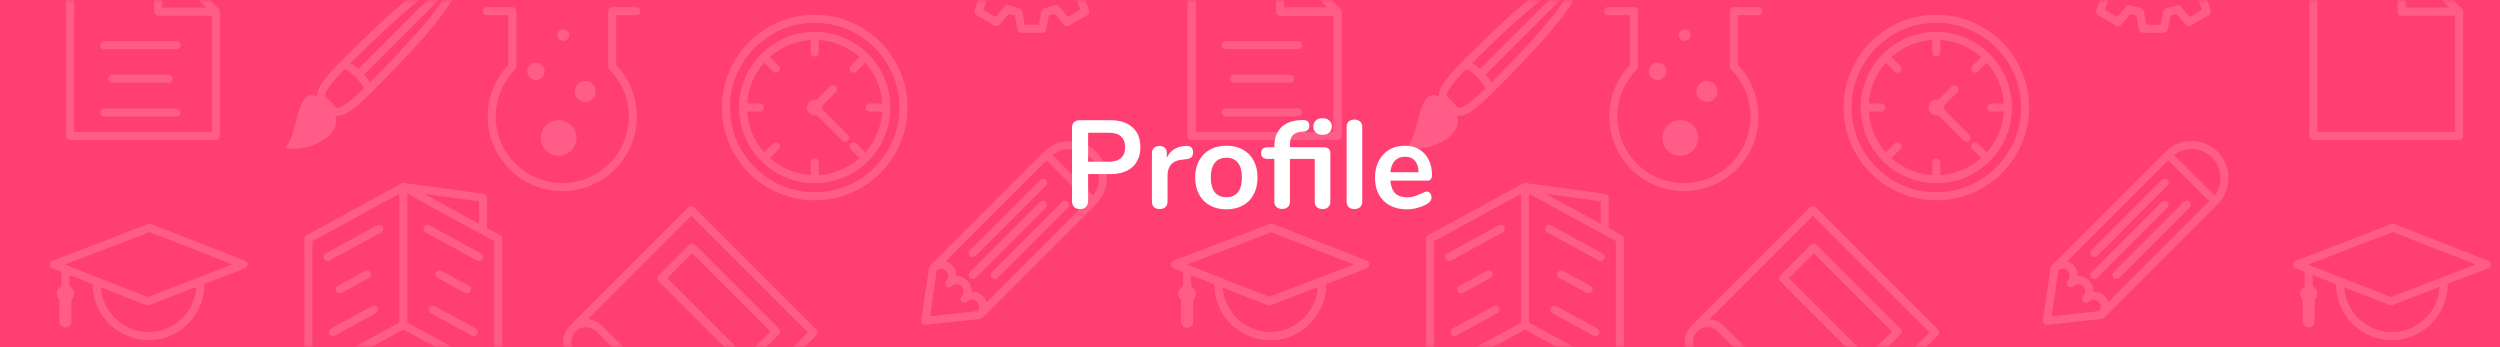 <svg width="360" height="50" viewBox="0 0 360 50" fill="none" xmlns="http://www.w3.org/2000/svg">
<rect width="360" height="50" fill="#FF3E71"/>
<g opacity="0.16">
<mask id="mask0" mask-type="alpha" maskUnits="userSpaceOnUse" x="0" y="0" width="360" height="50">
<rect width="360" height="50" fill="#EF883D"/>
</mask>
<g mask="url(#mask0)">
<g clip-path="url(#clip0)">
<path d="M277.838 47.87L263.503 62.206L248.201 46.904C247.633 46.337 246.908 46.023 246.166 45.962L261.047 31.08L277.838 47.87ZM262.683 63.027L261.605 64.106L247.792 50.293C247.565 50.066 247.198 50.066 246.971 50.293C246.744 50.52 246.744 50.887 246.971 51.114L260.783 64.927L259.705 66.006L244.403 50.704C243.581 49.883 243.581 48.547 244.403 47.726C245.224 46.905 246.559 46.905 247.38 47.726L262.683 63.027ZM259.294 67.236C259.52 67.463 259.888 67.463 260.115 67.236L263.915 63.436L279.072 48.279C279.299 48.052 279.299 47.684 279.072 47.458L261.459 29.846C261.232 29.619 260.865 29.619 260.638 29.846L243.581 46.902C242.307 48.176 242.307 50.249 243.581 51.523L259.294 67.236Z" fill="white"/>
<path d="M257.591 40.065L261.185 36.47L272.447 47.732L268.852 51.327L257.591 40.065ZM256.359 39.654C256.132 39.882 256.132 40.248 256.359 40.476L268.443 52.56C268.67 52.787 269.037 52.787 269.264 52.56L273.68 48.144C273.907 47.917 273.907 47.549 273.68 47.323L261.597 35.239C261.37 35.011 261.002 35.011 260.776 35.239L256.359 39.654Z" fill="white"/>
<path d="M302.212 43.444C302.584 43.816 302.595 44.408 302.258 44.8L295.436 45.541L296.412 38.922C296.804 38.599 297.383 38.616 297.749 38.982C297.936 39.17 298.041 39.42 298.041 39.687C298.041 39.953 297.938 40.203 297.749 40.391C297.521 40.618 297.521 40.987 297.749 41.212C297.813 41.276 297.888 41.32 297.967 41.348C298.171 41.419 298.407 41.375 298.57 41.212C298.947 40.835 299.603 40.835 299.98 41.212C300.369 41.601 300.369 42.233 299.98 42.622C299.753 42.849 299.753 43.216 299.98 43.443C300.208 43.67 300.576 43.67 300.802 43.443C300.989 43.255 301.24 43.152 301.506 43.152C301.774 43.153 302.025 43.257 302.212 43.444ZM297.692 37.628L312.219 23.1L318.116 28.995L303.578 43.535C303.479 43.2 303.299 42.885 303.035 42.622C302.595 42.181 302.01 41.974 301.431 41.994C301.451 41.416 301.244 40.831 300.803 40.39C300.395 39.982 299.854 39.756 299.276 39.756C299.25 39.756 299.225 39.759 299.199 39.761C299.2 39.735 299.203 39.71 299.203 39.685C299.203 39.108 298.977 38.567 298.571 38.158C298.316 37.906 298.013 37.728 297.692 37.628ZM315.578 21.468C316.692 21.468 317.739 21.902 318.526 22.69C319.314 23.477 319.748 24.524 319.748 25.638C319.748 26.555 319.449 27.424 318.906 28.144L313.074 22.311C313.792 21.767 314.661 21.468 315.578 21.468ZM302.648 45.925C302.779 45.911 302.903 45.852 302.996 45.758L319.347 29.406C320.355 28.4 320.908 27.061 320.908 25.637C320.908 24.213 320.354 22.875 319.347 21.867C318.341 20.86 317.002 20.305 315.578 20.305C314.154 20.305 312.815 20.86 311.809 21.867L295.525 38.152C295.522 38.155 295.521 38.156 295.518 38.159C295.517 38.161 295.517 38.162 295.515 38.164L295.457 38.222C295.369 38.311 295.311 38.424 295.292 38.548L294.177 46.116C294.151 46.294 294.209 46.474 294.333 46.604C294.442 46.719 294.595 46.781 294.751 46.781C294.773 46.781 294.793 46.78 294.813 46.778L302.648 45.925Z" fill="white"/>
<path d="M304.35 40.016C304.123 39.788 304.123 39.42 304.35 39.194L314.482 29.062C314.709 28.835 315.076 28.835 315.303 29.062C315.53 29.29 315.53 29.658 315.303 29.884L305.171 40.016C305.058 40.129 304.909 40.186 304.761 40.186C304.612 40.186 304.464 40.129 304.35 40.016Z" fill="white"/>
<path d="M301.584 40.192C301.435 40.192 301.287 40.135 301.173 40.021C300.946 39.794 300.946 39.427 301.173 39.2L311.307 29.067C311.534 28.84 311.901 28.84 312.128 29.067C312.355 29.294 312.355 29.662 312.128 29.888L301.996 40.02C301.881 40.135 301.732 40.192 301.584 40.192Z" fill="white"/>
<path d="M301.59 37.013C301.441 37.013 301.293 36.957 301.179 36.843C300.952 36.616 300.952 36.249 301.179 36.022L311.311 25.889C311.538 25.661 311.905 25.661 312.132 25.889C312.359 26.116 312.359 26.484 312.132 26.71L302 36.842C301.887 36.957 301.738 37.013 301.59 37.013Z" fill="white"/>
<path d="M319.51 -5.347C319.432 -5.122 319.499 -4.871 319.679 -4.715L321.173 -3.426L320.152 -1.658L318.286 -2.307C318.06 -2.386 317.81 -2.319 317.655 -2.138C317.332 -1.763 316.977 -1.408 316.601 -1.084C316.421 -0.929 316.354 -0.678 316.432 -0.454L317.082 1.413L315.316 2.433L314.027 0.939C313.871 0.759 313.619 0.69 313.395 0.771C312.928 0.935 312.443 1.065 311.954 1.156C311.719 1.2 311.535 1.383 311.489 1.618L311.12 3.557H309.078L308.709 1.618C308.663 1.383 308.48 1.2 308.246 1.156C307.755 1.065 307.27 0.935 306.803 0.771C306.74 0.749 306.676 0.738 306.612 0.738C306.446 0.738 306.284 0.81 306.172 0.939L304.884 2.433L303.116 1.413L303.767 -0.454C303.846 -0.68 303.779 -0.93 303.598 -1.086C303.223 -1.409 302.867 -1.764 302.543 -2.14C302.387 -2.32 302.136 -2.387 301.912 -2.309L300.046 -1.659L299.025 -3.427L300.519 -4.717C300.699 -4.873 300.766 -5.123 300.688 -5.349C300.525 -5.816 300.395 -6.301 300.303 -6.79C300.26 -7.025 300.076 -7.208 299.842 -7.253L297.903 -7.623V-9.663L299.842 -10.033C300.076 -10.078 300.26 -10.261 300.303 -10.496C300.395 -10.985 300.525 -11.47 300.689 -11.938C300.768 -12.164 300.701 -12.415 300.52 -12.57L299.027 -13.859L300.047 -15.626L301.914 -14.977C302.138 -14.898 302.39 -14.965 302.544 -15.146C302.867 -15.521 303.223 -15.877 303.6 -16.2C303.78 -16.356 303.847 -16.606 303.769 -16.83L303.119 -18.697L304.887 -19.718L306.175 -18.224C306.331 -18.043 306.581 -17.976 306.807 -18.055C307.274 -18.218 307.759 -18.348 308.248 -18.439C308.483 -18.483 308.666 -18.666 308.711 -18.901L309.081 -20.84H311.123L311.492 -18.901C311.537 -18.666 311.721 -18.483 311.957 -18.439C312.446 -18.348 312.931 -18.218 313.398 -18.055C313.624 -17.976 313.874 -18.043 314.03 -18.224L315.319 -19.718L317.086 -18.698L316.437 -16.832C316.358 -16.606 316.425 -16.356 316.606 -16.201C316.981 -15.878 317.336 -15.523 317.66 -15.147C317.815 -14.967 318.066 -14.9 318.292 -14.978L320.158 -15.628L321.179 -13.86L319.685 -12.572C319.504 -12.416 319.437 -12.166 319.516 -11.94C319.681 -11.473 319.809 -10.988 319.902 -10.498C319.946 -10.264 320.129 -10.079 320.363 -10.036L322.303 -9.666V-7.626L320.363 -7.256C320.129 -7.211 319.946 -7.028 319.902 -6.793C319.803 -6.3 319.675 -5.813 319.51 -5.347ZM320.957 -6.183L322.988 -6.57C323.262 -6.623 323.46 -6.863 323.46 -7.141V-10.142C323.46 -10.42 323.262 -10.66 322.988 -10.713L320.957 -11.1C320.893 -11.384 320.818 -11.665 320.732 -11.943L322.297 -13.293C322.508 -13.475 322.559 -13.782 322.421 -14.023L320.92 -16.622C320.78 -16.864 320.49 -16.972 320.225 -16.88L318.271 -16.2C318.075 -16.413 317.869 -16.618 317.657 -16.814L318.337 -18.768C318.428 -19.03 318.321 -19.324 318.079 -19.461L315.479 -20.962C315.237 -21.102 314.931 -21.05 314.749 -20.84L313.4 -19.275C313.123 -19.361 312.841 -19.437 312.557 -19.501L312.169 -21.532C312.117 -21.805 311.877 -22.003 311.599 -22.003H308.596C308.318 -22.003 308.078 -21.805 308.026 -21.532L307.638 -19.501C307.355 -19.437 307.074 -19.361 306.797 -19.275L305.447 -20.84C305.265 -21.05 304.958 -21.102 304.716 -20.962L302.117 -19.461C301.876 -19.322 301.768 -19.03 301.86 -18.767L302.54 -16.813C302.327 -16.616 302.122 -16.411 301.925 -16.198L299.971 -16.878C299.708 -16.97 299.417 -16.861 299.277 -16.621L297.776 -14.022C297.636 -13.78 297.688 -13.475 297.9 -13.291L299.463 -11.941C299.377 -11.665 299.303 -11.382 299.239 -11.098L297.208 -10.711C296.934 -10.659 296.736 -10.418 296.736 -10.14V-7.14C296.736 -6.862 296.934 -6.621 297.208 -6.569L299.239 -6.182C299.303 -5.898 299.377 -5.617 299.463 -5.34L297.9 -3.99C297.688 -3.808 297.636 -3.501 297.776 -3.26L299.277 -0.661C299.417 -0.419 299.708 -0.31 299.971 -0.403L301.925 -1.083C302.122 -0.87 302.327 -0.665 302.54 -0.468L301.86 1.485C301.768 1.749 301.876 2.04 302.117 2.18L304.716 3.681C304.958 3.821 305.265 3.768 305.447 3.557L306.797 1.994C307.074 2.079 307.356 2.155 307.638 2.219L308.026 4.25C308.078 4.524 308.318 4.722 308.596 4.722H311.599C311.877 4.722 312.117 4.524 312.169 4.25L312.557 2.221C312.841 2.157 313.123 2.081 313.4 1.995L314.749 3.559C314.931 3.77 315.238 3.822 315.479 3.682L318.078 2.181C318.318 2.042 318.427 1.75 318.335 1.487L317.655 -0.467C317.868 -0.664 318.073 -0.869 318.27 -1.081L320.225 -0.402C320.489 -0.31 320.78 -0.419 320.92 -0.659L322.421 -3.258C322.56 -3.5 322.508 -3.807 322.297 -3.988L320.733 -5.337C320.818 -5.618 320.893 -5.899 320.957 -6.183Z" fill="white"/>
<path d="M278.83 27.684C272.103 27.684 266.63 22.211 266.63 15.483C266.63 8.756 272.103 3.284 278.83 3.284C285.556 3.284 291.029 8.756 291.029 15.483C291.029 22.211 285.557 27.684 278.83 27.684ZM292.192 15.484C292.192 8.117 286.198 2.123 278.831 2.123C271.464 2.123 265.47 8.117 265.47 15.484C265.47 22.853 271.464 28.846 278.831 28.846C286.198 28.846 292.192 22.852 292.192 15.484Z" fill="white"/>
<path d="M279.926 15.758L283.608 19.44C283.835 19.667 283.835 20.036 283.608 20.261C283.495 20.375 283.346 20.432 283.198 20.432C283.049 20.432 282.901 20.375 282.787 20.261L279.105 16.579C279.016 16.601 278.926 16.616 278.83 16.616C278.204 16.616 277.697 16.108 277.697 15.481C277.697 14.855 278.205 14.349 278.83 14.349C278.926 14.349 279.016 14.363 279.105 14.386L281.043 12.449C281.27 12.222 281.637 12.222 281.864 12.449C282.091 12.676 282.091 13.043 281.864 13.27L279.926 15.208C279.948 15.296 279.964 15.387 279.964 15.483C279.964 15.579 279.948 15.671 279.926 15.758Z" fill="white"/>
<path d="M286.745 16.065H288.549C288.416 18.313 287.517 20.357 286.109 21.943L284.836 20.67C284.609 20.443 284.242 20.443 284.015 20.67C283.788 20.898 283.788 21.266 284.015 21.492L285.287 22.764C283.702 24.172 281.658 25.07 279.411 25.203V23.399C279.411 23.078 279.151 22.818 278.83 22.818C278.51 22.818 278.249 23.078 278.249 23.399V25.203C276.001 25.07 273.957 24.171 272.373 22.764L273.646 21.492C273.873 21.264 273.873 20.898 273.646 20.67C273.419 20.443 273.052 20.443 272.825 20.67L271.554 21.943C270.146 20.359 269.247 18.315 269.115 16.065H270.919C271.239 16.065 271.5 15.806 271.5 15.484C271.5 15.164 271.239 14.903 270.919 14.903H269.115C269.247 12.655 270.147 10.611 271.554 9.027L272.826 10.298C272.94 10.412 273.088 10.469 273.237 10.469C273.385 10.469 273.534 10.412 273.647 10.298C273.874 10.073 273.874 9.704 273.647 9.477L272.375 8.205C273.959 6.798 276.003 5.898 278.252 5.766V7.57C278.252 7.89 278.513 8.151 278.833 8.151C279.154 8.151 279.414 7.89 279.414 7.57V5.766C281.662 5.9 283.706 6.798 285.29 8.205L284.018 9.477C283.791 9.704 283.791 10.073 284.018 10.298C284.131 10.412 284.28 10.469 284.428 10.469C284.577 10.469 284.725 10.412 284.839 10.298L286.11 9.027C287.517 10.611 288.416 12.655 288.55 14.903H286.746C286.425 14.903 286.165 15.164 286.165 15.484C286.165 15.805 286.425 16.065 286.745 16.065ZM289.73 15.484C289.73 15.483 289.73 15.481 289.73 15.481C289.728 12.502 288.524 9.799 286.58 7.83C286.567 7.813 286.554 7.794 286.538 7.778C286.522 7.762 286.503 7.749 286.486 7.736C284.517 5.791 281.812 4.587 278.832 4.587C275.85 4.587 273.146 5.791 271.176 7.737C271.159 7.75 271.142 7.763 271.125 7.779C271.109 7.795 271.098 7.814 271.083 7.83C269.137 9.8 267.933 12.504 267.933 15.486C267.933 18.468 269.137 21.171 271.082 23.141C271.096 23.159 271.108 23.177 271.124 23.194C271.14 23.21 271.159 23.223 271.176 23.236C273.145 25.181 275.847 26.385 278.827 26.385C278.829 26.385 278.83 26.387 278.832 26.387C278.833 26.387 278.835 26.385 278.835 26.385C281.815 26.384 284.517 25.181 286.486 23.236C286.503 23.223 286.522 23.21 286.538 23.194C286.554 23.177 286.566 23.159 286.58 23.141C288.526 21.173 289.73 18.469 289.73 15.49C289.73 15.487 289.73 15.486 289.73 15.484Z" fill="white"/>
<path d="M353.536 2.256V19.006H333.706V-6.035H345.248V1.675C345.248 1.995 345.508 2.256 345.829 2.256H353.536ZM346.408 -5.213L352.715 1.094H346.408V-5.213ZM354.688 1.561C354.685 1.544 354.678 1.528 354.673 1.512C354.668 1.491 354.663 1.472 354.655 1.453C354.647 1.433 354.636 1.416 354.624 1.397C354.617 1.382 354.609 1.367 354.601 1.353C354.579 1.321 354.554 1.29 354.528 1.264L346.239 -7.026C346.211 -7.054 346.182 -7.077 346.15 -7.099C346.137 -7.108 346.121 -7.113 346.108 -7.121C346.089 -7.132 346.072 -7.143 346.051 -7.151C346.032 -7.159 346.013 -7.163 345.994 -7.169C345.977 -7.173 345.961 -7.18 345.944 -7.183C345.907 -7.191 345.869 -7.195 345.831 -7.195C345.83 -7.195 345.83 -7.195 345.829 -7.195H333.127C332.806 -7.195 332.546 -6.934 332.546 -6.614V19.589C332.546 19.909 332.806 20.17 333.127 20.17H354.12C354.442 20.17 354.701 19.909 354.701 19.589V1.675C354.698 1.637 354.695 1.599 354.688 1.561Z" fill="white"/>
<path d="M356.489 38.086L344.288 42.77L332.677 38.218L332.372 38.098L344.573 33.414L356.489 38.086ZM351.3 41.323C351.096 44.937 348.094 47.814 344.431 47.814C340.789 47.814 337.799 44.967 337.566 41.383L344.072 43.935C344.141 43.961 344.212 43.974 344.285 43.974C344.355 43.974 344.426 43.961 344.493 43.935L351.3 41.323ZM358.675 38.095C358.677 37.855 358.53 37.639 358.307 37.552L344.789 32.251C344.653 32.197 344.503 32.197 344.368 32.249L330.558 37.551C330.334 37.636 330.187 37.851 330.186 38.091C330.184 38.331 330.331 38.547 330.554 38.634L331.869 39.149V41.224C331.483 41.432 331.216 41.836 331.216 42.304C331.216 42.645 331.355 42.954 331.577 43.176V46.292C331.577 46.773 331.968 47.163 332.448 47.163C332.93 47.163 333.32 46.773 333.32 46.292V43.176C333.544 42.954 333.681 42.645 333.681 42.304C333.681 41.836 333.415 41.431 333.029 41.224V39.605L336.388 40.923C336.388 40.93 336.385 40.937 336.385 40.944C336.391 45.373 339.999 48.977 344.428 48.977C348.862 48.977 352.47 45.369 352.47 40.934V40.889C352.47 40.883 352.469 40.879 352.469 40.875L358.3 38.637C358.527 38.549 358.675 38.334 358.675 38.095Z" fill="white"/>
<path d="M211.149 9.934C212.279 10.504 213.452 11.777 213.931 12.715C212.024 14.579 210.753 15.524 210.15 15.524C209.956 15.524 209.828 15.394 209.537 15.053C209.436 14.935 209.321 14.802 209.192 14.672C209.062 14.542 208.928 14.429 208.81 14.327C208.481 14.047 208.347 13.915 208.34 13.733C208.317 13.143 209.262 11.865 211.149 9.934ZM225.085 -2.044L213.127 9.914C212.769 9.595 212.389 9.31 212 9.077C219.787 1.327 223.418 -1.357 225.085 -2.044ZM213.946 10.739L225.895 -1.21C225.552 -0.409 224.696 1.006 222.64 3.458C220.222 6.342 217.08 9.562 214.784 11.866C214.566 11.504 214.278 11.118 213.946 10.739ZM210.764 8.671C207.74 11.694 207.145 12.9 207.18 13.781C207.181 13.828 207.19 13.87 207.196 13.915C204.16 12.436 204.488 19.153 202.639 21.224C204.826 22.129 210.957 19.934 209.779 16.639C209.894 16.667 210.015 16.687 210.15 16.687C211.025 16.687 212.219 16.077 215.195 13.101C217.53 10.766 220.936 7.302 223.532 4.205C226.914 0.171 227.917 -1.99 226.886 -3.021C226.711 -3.195 226.395 -3.405 225.884 -3.405C223.779 -3.405 219.116 0.319 210.764 8.671Z" fill="white"/>
<path d="M239.386 19.861C239.386 18.438 240.537 17.285 241.96 17.285C243.382 17.285 244.535 18.438 244.535 19.861C244.535 21.283 243.382 22.435 241.96 22.435C240.539 22.435 239.386 21.282 239.386 19.861Z" fill="white"/>
<path d="M242.603 5.888C242.134 5.888 241.756 5.508 241.756 5.041C241.756 4.572 242.134 4.192 242.603 4.192C243.072 4.192 243.451 4.572 243.451 5.041C243.451 5.508 243.072 5.888 242.603 5.888Z" fill="white"/>
<path d="M238.686 9.011C239.377 9.011 239.939 9.572 239.939 10.265C239.939 10.959 239.377 11.52 238.686 11.52C237.993 11.52 237.431 10.958 237.431 10.265C237.431 9.572 237.993 9.011 238.686 9.011Z" fill="white"/>
<path d="M245.795 14.675C244.961 14.675 244.285 13.998 244.285 13.162C244.285 12.326 244.962 11.651 245.795 11.651C246.631 11.651 247.308 12.326 247.308 13.162C247.308 13.998 246.631 14.675 245.795 14.675Z" fill="white"/>
<path d="M253.15 2.192H250.254V9.348C254.273 13.551 254.218 20.239 250.084 24.373C247.989 26.468 245.237 27.516 242.486 27.516C239.734 27.516 236.981 26.468 234.885 24.373C232.856 22.343 231.738 19.644 231.738 16.774C231.738 13.985 232.793 11.358 234.715 9.349V2.193H231.588C231.266 2.193 231.007 1.932 231.007 1.612C231.007 1.292 231.266 1.031 231.588 1.031H235.296C235.618 1.031 235.877 1.292 235.877 1.612V9.586C235.877 9.741 235.816 9.888 235.707 9.997C233.897 11.807 232.9 14.215 232.9 16.774C232.9 19.335 233.897 21.742 235.707 23.552C239.444 27.289 245.524 27.289 249.263 23.552C253 19.814 253 13.733 249.263 9.997C249.154 9.888 249.093 9.739 249.093 9.586V1.612C249.093 1.292 249.353 1.031 249.674 1.031H253.149C253.469 1.031 253.73 1.292 253.73 1.612C253.731 1.931 253.471 2.192 253.15 2.192Z" fill="white"/>
<path d="M232.675 53.278L220.173 46.457V27.907L232.675 34.728V53.278ZM230.489 28.99V32.213L222.633 27.927L230.489 28.99ZM219.011 27.907V46.455L206.509 53.276V34.728L219.011 27.907ZM233.837 34.384C233.837 34.171 233.72 33.976 233.534 33.874L231.653 32.848V28.483C231.653 28.192 231.437 27.946 231.149 27.908L219.669 26.354C219.666 26.354 219.662 26.354 219.659 26.354C219.64 26.352 219.621 26.353 219.603 26.352C219.592 26.352 219.581 26.35 219.57 26.35C219.56 26.35 219.551 26.35 219.542 26.352C219.526 26.353 219.51 26.357 219.493 26.36C219.471 26.363 219.449 26.368 219.429 26.373C219.417 26.378 219.405 26.382 219.392 26.387C219.369 26.395 219.344 26.404 219.321 26.417C219.318 26.419 219.315 26.42 219.314 26.42L205.65 33.876C205.463 33.978 205.347 34.173 205.347 34.385V54.258C205.347 54.463 205.454 54.652 205.631 54.757C205.722 54.811 205.824 54.839 205.928 54.839C206.024 54.839 206.12 54.815 206.206 54.767L219.592 47.464L232.978 54.767C233.065 54.814 233.16 54.839 233.256 54.839C233.359 54.839 233.461 54.811 233.553 54.757C233.729 54.652 233.837 54.463 233.837 54.258V34.384" fill="white"/>
<path d="M215.071 44.086C215.352 43.934 215.706 44.037 215.858 44.318C216.013 44.599 215.908 44.953 215.627 45.105L209.726 48.325C209.637 48.373 209.543 48.396 209.448 48.396C209.243 48.396 209.043 48.287 208.937 48.093C208.784 47.812 208.887 47.458 209.168 47.306L215.071 44.086Z" fill="white"/>
<path d="M210.425 42.25C210.22 42.25 210.021 42.141 209.914 41.948C209.762 41.667 209.865 41.313 210.146 41.16L214.094 39.005C214.377 38.852 214.729 38.956 214.882 39.237C215.035 39.518 214.932 39.871 214.651 40.024L210.701 42.179C210.615 42.227 210.52 42.25 210.425 42.25Z" fill="white"/>
<path d="M208.685 37.586C208.48 37.586 208.28 37.476 208.174 37.283C208.021 37 208.125 36.648 208.406 36.495L215.835 32.442C216.118 32.287 216.47 32.392 216.623 32.673C216.776 32.954 216.673 33.308 216.392 33.461L208.962 37.514C208.874 37.564 208.78 37.586 208.685 37.586Z" fill="white"/>
<path d="M230.012 47.306C230.293 47.458 230.398 47.812 230.244 48.093C230.139 48.287 229.94 48.396 229.733 48.396C229.638 48.396 229.544 48.373 229.455 48.325L223.554 45.106C223.273 44.951 223.168 44.599 223.322 44.318C223.477 44.037 223.829 43.932 224.11 44.086L230.012 47.306Z" fill="white"/>
<path d="M228.479 42.179L224.531 40.024C224.248 39.871 224.145 39.518 224.299 39.237C224.453 38.956 224.806 38.851 225.088 39.005L229.037 41.16C229.318 41.313 229.423 41.667 229.268 41.948C229.162 42.141 228.964 42.251 228.757 42.251C228.664 42.251 228.568 42.227 228.479 42.179Z" fill="white"/>
<path d="M222.79 33.462C222.508 33.309 222.405 32.956 222.559 32.675C222.713 32.394 223.066 32.289 223.347 32.443L230.776 36.496C231.059 36.649 231.162 37.003 231.008 37.284C230.901 37.478 230.702 37.587 230.497 37.587C230.402 37.587 230.307 37.564 230.219 37.516L222.79 33.462Z" fill="white"/>
<path d="M192.023 2.256V19.006H172.192V-6.035H183.733V1.675C183.733 1.995 183.994 2.256 184.314 2.256H192.023ZM184.895 -5.213L191.202 1.094H184.895V-5.213ZM193.173 1.561C193.17 1.544 193.163 1.528 193.159 1.512C193.153 1.491 193.149 1.472 193.14 1.453C193.132 1.433 193.121 1.416 193.109 1.397C193.102 1.382 193.095 1.367 193.086 1.353C193.064 1.321 193.039 1.29 193.013 1.264L184.724 -7.026C184.697 -7.054 184.668 -7.077 184.636 -7.099C184.622 -7.108 184.606 -7.113 184.593 -7.121C184.574 -7.132 184.556 -7.143 184.537 -7.151C184.518 -7.159 184.499 -7.163 184.48 -7.169C184.462 -7.173 184.446 -7.18 184.429 -7.183C184.392 -7.191 184.355 -7.195 184.317 -7.195C184.315 -7.195 184.315 -7.195 184.314 -7.195H171.612C171.292 -7.195 171.031 -6.934 171.031 -6.614V19.589C171.031 19.909 171.292 20.17 171.612 20.17H192.604C192.926 20.17 193.185 19.909 193.185 19.589V1.675C193.185 1.637 193.181 1.599 193.173 1.561Z" fill="white"/>
<path d="M175.941 6.503C175.941 6.182 176.202 5.922 176.522 5.922H186.931C187.253 5.922 187.512 6.182 187.512 6.503C187.512 6.823 187.253 7.083 186.931 7.083H176.522C176.202 7.083 175.941 6.823 175.941 6.503Z" fill="white"/>
<path d="M185.768 11.926H177.683C177.363 11.926 177.103 11.665 177.103 11.345C177.103 11.025 177.363 10.764 177.683 10.764H185.768C186.09 10.764 186.349 11.025 186.349 11.345C186.349 11.665 186.09 11.926 185.768 11.926Z" fill="white"/>
<path d="M186.931 15.607C187.253 15.607 187.512 15.867 187.512 16.188C187.512 16.509 187.253 16.768 186.931 16.768H176.522C176.202 16.768 175.941 16.508 175.941 16.188C175.941 15.867 176.202 15.607 176.522 15.607H186.931Z" fill="white"/>
<path d="M182.775 42.77L171.164 38.218L170.86 38.098L183.061 33.414L194.976 38.086L182.775 42.77ZM182.918 47.814C179.277 47.814 176.286 44.967 176.053 41.383L182.561 43.935C182.63 43.961 182.701 43.974 182.774 43.974C182.844 43.974 182.915 43.961 182.982 43.935L189.788 41.322C189.583 44.937 186.581 47.814 182.918 47.814ZM197.163 38.095C197.164 37.855 197.017 37.639 196.794 37.552L183.276 32.251C183.141 32.197 182.991 32.197 182.855 32.249L169.046 37.551C168.821 37.636 168.674 37.851 168.673 38.091C168.671 38.331 168.818 38.547 169.041 38.634L170.356 39.149V41.224C169.97 41.432 169.704 41.836 169.704 42.304C169.704 42.645 169.842 42.954 170.065 43.176V46.292C170.065 46.773 170.455 47.163 170.935 47.163C171.417 47.163 171.806 46.773 171.806 46.292V43.176C172.03 42.954 172.167 42.645 172.167 42.304C172.167 41.836 171.901 41.431 171.515 41.224V39.605L174.874 40.923C174.874 40.93 174.871 40.937 174.871 40.944C174.877 45.373 178.484 48.977 182.913 48.977C187.348 48.977 190.956 45.369 190.956 40.934V40.889C190.956 40.883 190.955 40.879 190.955 40.875L196.786 38.637C197.013 38.549 197.161 38.334 197.163 38.095Z" fill="white"/>
<path d="M116.326 47.87L101.991 62.206L86.689 46.904C86.121 46.337 85.396 46.023 84.653 45.962L99.535 31.081L116.326 47.87ZM101.17 63.027L100.091 64.106L86.278 50.293C86.051 50.066 85.684 50.066 85.457 50.293C85.23 50.52 85.23 50.887 85.457 51.114L99.27 64.927L98.191 66.006L82.889 50.704C82.068 49.883 82.068 48.547 82.889 47.726C83.71 46.905 85.045 46.905 85.866 47.726L101.17 63.027ZM97.782 67.236C98.007 67.463 98.376 67.463 98.603 67.236L102.403 63.436L117.559 48.28C117.787 48.053 117.787 47.684 117.559 47.458L99.945 29.847C99.718 29.62 99.351 29.62 99.124 29.847L82.068 46.904C80.794 48.178 80.794 50.251 82.068 51.525L97.782 67.236Z" fill="white"/>
<path d="M96.078 40.065L99.673 36.47L110.935 47.732L107.34 51.327L96.078 40.065ZM94.845 39.655C94.618 39.882 94.618 40.249 94.845 40.476L106.93 52.56C107.157 52.787 107.524 52.787 107.751 52.56L112.167 48.144C112.394 47.917 112.394 47.549 112.167 47.323L100.084 35.239C99.856 35.011 99.488 35.011 99.263 35.239L94.845 39.655Z" fill="white"/>
<path d="M140.7 43.444C141.071 43.816 141.083 44.408 140.745 44.8L133.924 45.541L134.9 38.922C135.291 38.599 135.871 38.617 136.236 38.982C136.424 39.17 136.529 39.42 136.529 39.687C136.529 39.953 136.426 40.203 136.236 40.391C136.009 40.618 136.009 40.987 136.236 41.212C136.3 41.276 136.376 41.32 136.455 41.348C136.659 41.419 136.894 41.376 137.057 41.212C137.435 40.835 138.091 40.835 138.468 41.212C138.857 41.601 138.857 42.233 138.468 42.622C138.241 42.849 138.241 43.216 138.468 43.443C138.695 43.67 139.064 43.67 139.289 43.443C139.477 43.255 139.728 43.152 139.994 43.152C140.262 43.153 140.511 43.257 140.7 43.444ZM136.18 37.628L150.707 23.1L156.603 28.996L142.066 43.535C141.967 43.2 141.786 42.885 141.523 42.622C141.083 42.181 140.498 41.974 139.918 41.994C139.939 41.416 139.732 40.831 139.291 40.39C138.883 39.982 138.342 39.757 137.764 39.757C137.737 39.757 137.713 39.759 137.686 39.761C137.688 39.735 137.691 39.71 137.691 39.685C137.691 39.109 137.465 38.567 137.059 38.158C136.803 37.906 136.5 37.728 136.18 37.628ZM154.066 21.468C155.18 21.468 156.226 21.902 157.014 22.69C157.802 23.477 158.236 24.524 158.236 25.638C158.236 26.555 157.937 27.425 157.394 28.144L151.562 22.311C152.278 21.767 153.149 21.468 154.066 21.468ZM141.136 45.925C141.267 45.911 141.39 45.852 141.484 45.758L157.835 29.406C158.843 28.4 159.396 27.061 159.396 25.637C159.396 24.213 158.841 22.875 157.835 21.867C156.829 20.86 155.49 20.305 154.066 20.305C152.642 20.305 151.302 20.86 150.296 21.867L134.012 38.152C134.009 38.155 134.007 38.156 134.004 38.159C134.003 38.161 134.003 38.162 134.001 38.164L133.943 38.222C133.856 38.311 133.798 38.424 133.779 38.548L132.663 46.116C132.637 46.294 132.695 46.474 132.819 46.604C132.928 46.719 133.081 46.781 133.237 46.781C133.259 46.781 133.279 46.78 133.3 46.779L141.136 45.925Z" fill="white"/>
<path d="M142.837 40.016C142.61 39.788 142.61 39.42 142.837 39.194L152.969 29.062C153.196 28.835 153.563 28.835 153.79 29.062C154.018 29.29 154.018 29.658 153.79 29.884L143.658 40.016C143.545 40.129 143.396 40.186 143.248 40.186C143.099 40.186 142.951 40.129 142.837 40.016Z" fill="white"/>
<path d="M140.069 40.192C139.921 40.192 139.772 40.135 139.659 40.022C139.431 39.794 139.431 39.427 139.659 39.2L149.792 29.067C150.019 28.84 150.386 28.84 150.613 29.067C150.84 29.294 150.84 29.662 150.613 29.888L140.481 40.02C140.368 40.135 140.219 40.192 140.069 40.192Z" fill="white"/>
<path d="M140.075 37.013C139.927 37.013 139.778 36.957 139.664 36.843C139.437 36.616 139.437 36.249 139.664 36.022L149.796 25.889C150.024 25.661 150.39 25.661 150.618 25.889C150.845 26.116 150.845 26.484 150.618 26.71L140.486 36.842C140.374 36.957 140.224 37.013 140.075 37.013Z" fill="white"/>
<path d="M157.998 -5.347C157.919 -5.122 157.986 -4.871 158.167 -4.715L159.661 -3.425L158.64 -1.658L156.774 -2.307C156.548 -2.386 156.297 -2.319 156.143 -2.138C155.82 -1.763 155.465 -1.408 155.089 -1.084C154.909 -0.929 154.842 -0.678 154.92 -0.454L155.57 1.413L153.803 2.433L152.515 0.939C152.359 0.759 152.107 0.69 151.883 0.771C151.416 0.935 150.931 1.065 150.442 1.156C150.207 1.2 150.022 1.384 149.977 1.618L149.607 3.557H147.566L147.196 1.618C147.151 1.384 146.968 1.2 146.733 1.156C146.243 1.065 145.758 0.935 145.291 0.771C145.228 0.749 145.164 0.739 145.1 0.739C144.934 0.739 144.772 0.81 144.66 0.939L143.372 2.433L141.604 1.413L142.255 -0.454C142.333 -0.68 142.267 -0.93 142.086 -1.086C141.71 -1.409 141.355 -1.764 141.03 -2.14C140.875 -2.32 140.624 -2.387 140.4 -2.309L138.533 -1.659L137.513 -3.427L139.007 -4.717C139.187 -4.873 139.254 -5.123 139.176 -5.349C139.012 -5.816 138.883 -6.301 138.791 -6.79C138.747 -7.025 138.564 -7.208 138.33 -7.253L136.39 -7.623V-9.663L138.33 -10.033C138.564 -10.078 138.747 -10.261 138.791 -10.495C138.883 -10.985 139.012 -11.47 139.177 -11.938C139.256 -12.164 139.189 -12.415 139.008 -12.57L137.514 -13.859L138.535 -15.626L140.401 -14.977C140.626 -14.898 140.878 -14.965 141.032 -15.146C141.355 -15.521 141.71 -15.877 142.087 -16.2C142.268 -16.356 142.335 -16.606 142.256 -16.83L141.607 -18.697L143.374 -19.718L144.663 -18.224C144.819 -18.043 145.069 -17.976 145.295 -18.055C145.762 -18.218 146.247 -18.348 146.736 -18.439C146.971 -18.483 147.154 -18.666 147.199 -18.901L147.569 -20.84H149.61L149.98 -18.901C150.025 -18.666 150.209 -18.483 150.445 -18.439C150.934 -18.348 151.419 -18.218 151.886 -18.055C152.112 -17.976 152.362 -18.043 152.518 -18.224L153.806 -19.718L155.574 -18.698L154.925 -16.832C154.846 -16.606 154.913 -16.356 155.093 -16.201C155.469 -15.878 155.824 -15.523 156.148 -15.147C156.303 -14.967 156.554 -14.9 156.779 -14.978L158.646 -15.628L159.667 -13.86L158.173 -12.572C157.992 -12.416 157.925 -12.165 158.004 -11.94C158.168 -11.473 158.296 -10.988 158.39 -10.498C158.433 -10.264 158.617 -10.079 158.851 -10.036L160.791 -9.666V-7.626L158.851 -7.256C158.617 -7.211 158.433 -7.027 158.39 -6.793C158.291 -6.3 158.161 -5.813 157.998 -5.347ZM159.444 -6.183L161.475 -6.57C161.749 -6.623 161.947 -6.863 161.947 -7.141V-10.142C161.947 -10.42 161.749 -10.66 161.475 -10.713L159.444 -11.1C159.38 -11.384 159.304 -11.665 159.218 -11.943L160.783 -13.292C160.994 -13.474 161.045 -13.782 160.907 -14.023L159.406 -16.622C159.266 -16.864 158.976 -16.972 158.711 -16.88L156.758 -16.2C156.561 -16.413 156.356 -16.618 156.143 -16.814L156.823 -18.768C156.915 -19.03 156.807 -19.324 156.565 -19.461L153.965 -20.962C153.723 -21.102 153.418 -21.05 153.236 -20.84L151.886 -19.275C151.609 -19.361 151.327 -19.436 151.043 -19.501L150.656 -21.532C150.603 -21.805 150.363 -22.003 150.085 -22.003H147.083C146.805 -22.003 146.564 -21.805 146.512 -21.532L146.125 -19.501C145.841 -19.436 145.56 -19.361 145.283 -19.275L143.934 -20.84C143.752 -21.05 143.444 -21.102 143.203 -20.962L140.604 -19.461C140.362 -19.322 140.254 -19.03 140.346 -18.767L141.026 -16.813C140.813 -16.616 140.608 -16.411 140.412 -16.198L138.458 -16.878C138.194 -16.97 137.903 -16.861 137.763 -16.621L136.262 -14.022C136.122 -13.78 136.175 -13.474 136.386 -13.291L137.95 -11.941C137.864 -11.665 137.789 -11.382 137.725 -11.098L135.694 -10.711C135.421 -10.659 135.223 -10.418 135.223 -10.14V-7.14C135.223 -6.862 135.421 -6.621 135.694 -6.569L137.725 -6.182C137.789 -5.898 137.864 -5.617 137.95 -5.34L136.386 -3.99C136.175 -3.808 136.122 -3.501 136.262 -3.259L137.763 -0.661C137.903 -0.419 138.194 -0.31 138.458 -0.403L140.412 -1.083C140.608 -0.87 140.813 -0.665 141.026 -0.468L140.346 1.485C140.254 1.749 140.362 2.04 140.604 2.18L143.203 3.681C143.444 3.821 143.752 3.768 143.934 3.557L145.283 1.994C145.56 2.079 145.842 2.155 146.125 2.219L146.512 4.25C146.564 4.524 146.805 4.722 147.083 4.722H150.085C150.363 4.722 150.603 4.524 150.656 4.25L151.043 2.221C151.327 2.157 151.609 2.081 151.886 1.995L153.236 3.559C153.418 3.77 153.725 3.822 153.965 3.682L156.564 2.181C156.804 2.042 156.913 1.75 156.822 1.487L156.142 -0.467C156.354 -0.664 156.56 -0.869 156.756 -1.081L158.711 -0.401C158.975 -0.31 159.266 -0.419 159.406 -0.659L160.907 -3.258C161.047 -3.5 160.994 -3.807 160.783 -3.987L159.22 -5.337C159.305 -5.618 159.38 -5.899 159.444 -6.183Z" fill="white"/>
<path d="M117.317 27.684C110.591 27.684 105.118 22.211 105.118 15.483C105.118 8.756 110.591 3.284 117.317 3.284C124.044 3.284 129.517 8.756 129.517 15.483C129.517 22.211 124.044 27.684 117.317 27.684ZM130.678 15.484C130.678 8.117 124.684 2.123 117.317 2.123C109.95 2.123 103.956 8.117 103.956 15.484C103.956 22.853 109.95 28.846 117.317 28.846C124.686 28.846 130.678 22.852 130.678 15.484Z" fill="white"/>
<path d="M118.414 15.758L122.096 19.44C122.323 19.667 122.323 20.036 122.096 20.261C121.982 20.375 121.834 20.432 121.685 20.432C121.537 20.432 121.388 20.375 121.275 20.261L117.592 16.579C117.504 16.601 117.413 16.616 117.317 16.616C116.691 16.616 116.185 16.108 116.185 15.481C116.185 14.855 116.693 14.349 117.317 14.349C117.413 14.349 117.504 14.363 117.592 14.387L119.53 12.449C119.757 12.222 120.124 12.222 120.351 12.449C120.579 12.676 120.579 13.043 120.351 13.27L118.414 15.208C118.435 15.296 118.451 15.387 118.451 15.483C118.451 15.579 118.435 15.671 118.414 15.758Z" fill="white"/>
<path d="M125.232 16.065H127.036C126.904 18.313 126.004 20.357 124.596 21.943L123.323 20.671C123.096 20.443 122.729 20.443 122.502 20.671C122.275 20.898 122.275 21.266 122.502 21.492L123.775 22.764C122.189 24.172 120.145 25.07 117.899 25.203V23.399C117.899 23.079 117.638 22.818 117.318 22.818C116.997 22.818 116.737 23.079 116.737 23.399V25.203C114.489 25.07 112.445 24.171 110.861 22.764L112.133 21.492C112.36 21.265 112.36 20.898 112.133 20.671C111.906 20.443 111.539 20.443 111.312 20.671L110.041 21.943C108.633 20.359 107.735 18.315 107.602 16.065H109.403C109.723 16.065 109.984 15.806 109.984 15.484C109.984 15.164 109.723 14.903 109.403 14.903H107.599C107.732 12.655 108.632 10.611 110.038 9.027L111.31 10.298C111.424 10.412 111.573 10.469 111.721 10.469C111.87 10.469 112.018 10.412 112.132 10.298C112.359 10.073 112.359 9.704 112.132 9.477L110.859 8.205C112.443 6.798 114.487 5.898 116.737 5.766V7.57C116.737 7.89 116.997 8.151 117.318 8.151C117.638 8.151 117.899 7.89 117.899 7.57V5.766C120.147 5.9 122.191 6.798 123.775 8.205L122.502 9.477C122.275 9.704 122.275 10.073 122.502 10.298C122.616 10.412 122.764 10.469 122.913 10.469C123.061 10.469 123.21 10.412 123.323 10.298L124.594 9.027C126.001 10.611 126.901 12.655 127.035 14.903H125.231C124.909 14.903 124.65 15.164 124.65 15.484C124.651 15.805 124.912 16.065 125.232 16.065ZM128.217 15.484C128.217 15.483 128.217 15.482 128.217 15.482C128.215 12.503 127.011 9.799 125.068 7.83C125.055 7.813 125.041 7.794 125.025 7.778C125.009 7.762 124.991 7.749 124.973 7.736C123.005 5.791 120.299 4.587 117.319 4.587C114.337 4.587 111.634 5.791 109.664 7.737C109.646 7.75 109.629 7.763 109.613 7.779C109.597 7.796 109.585 7.814 109.571 7.83C107.624 9.8 106.42 12.504 106.42 15.486C106.42 18.468 107.624 21.171 109.569 23.141C109.584 23.159 109.595 23.178 109.611 23.194C109.627 23.21 109.646 23.223 109.664 23.236C111.632 25.181 114.334 26.385 117.315 26.385C117.316 26.385 117.318 26.387 117.319 26.387C117.321 26.387 117.322 26.385 117.322 26.385C120.302 26.384 123.005 25.181 124.973 23.236C124.991 23.223 125.009 23.21 125.025 23.194C125.041 23.178 125.053 23.159 125.068 23.141C127.013 21.173 128.217 18.469 128.217 15.49C128.217 15.487 128.217 15.486 128.217 15.484Z" fill="white"/>
<path d="M192.023 2.256V19.006H172.192V-6.035H183.733V1.675C183.733 1.995 183.994 2.256 184.314 2.256H192.023ZM184.895 -5.213L191.202 1.094H184.895V-5.213ZM193.173 1.561C193.17 1.544 193.163 1.528 193.159 1.512C193.153 1.491 193.149 1.472 193.14 1.453C193.132 1.433 193.121 1.416 193.109 1.397C193.102 1.382 193.095 1.367 193.086 1.353C193.064 1.321 193.039 1.29 193.013 1.264L184.724 -7.026C184.697 -7.054 184.668 -7.077 184.636 -7.099C184.622 -7.108 184.606 -7.113 184.593 -7.121C184.574 -7.132 184.557 -7.143 184.537 -7.151C184.518 -7.159 184.499 -7.163 184.48 -7.169C184.462 -7.173 184.446 -7.18 184.429 -7.183C184.392 -7.191 184.355 -7.195 184.317 -7.195C184.315 -7.195 184.315 -7.195 184.314 -7.195H171.612C171.292 -7.195 171.031 -6.934 171.031 -6.614V19.589C171.031 19.909 171.292 20.17 171.612 20.17H192.605C192.927 20.17 193.186 19.909 193.186 19.589V1.675C193.185 1.637 193.181 1.599 193.173 1.561Z" fill="white"/>
<path d="M194.976 38.087L182.775 42.77L171.164 38.218L170.86 38.098L183.06 33.414L194.976 38.087ZM189.787 41.323C189.583 44.937 186.581 47.814 182.918 47.814C179.276 47.814 176.286 44.967 176.053 41.383L182.56 43.935C182.628 43.961 182.699 43.974 182.772 43.974C182.842 43.974 182.913 43.961 182.98 43.935L189.787 41.323ZM197.163 38.095C197.164 37.855 197.017 37.639 196.794 37.552L183.276 32.251C183.141 32.197 182.991 32.197 182.855 32.25L169.046 37.551C168.821 37.637 168.674 37.851 168.673 38.091C168.671 38.331 168.818 38.547 169.041 38.634L170.356 39.149V41.224C169.97 41.432 169.704 41.836 169.704 42.304C169.704 42.645 169.842 42.954 170.065 43.176V46.292C170.065 46.773 170.455 47.163 170.935 47.163C171.417 47.163 171.808 46.773 171.808 46.292V43.176C172.032 42.954 172.169 42.645 172.169 42.304C172.169 41.836 171.902 41.431 171.516 41.224V39.605L174.875 40.923C174.875 40.93 174.872 40.937 174.872 40.944C174.878 45.373 178.486 48.977 182.915 48.977C187.35 48.977 190.958 45.369 190.958 40.934V40.889C190.958 40.883 190.956 40.879 190.956 40.875L196.787 38.637C197.013 38.55 197.161 38.334 197.163 38.095Z" fill="white"/>
<path d="M49.635 9.934C50.764 10.504 51.938 11.778 52.417 12.715C50.51 14.579 49.239 15.524 48.636 15.524C48.442 15.524 48.314 15.394 48.023 15.053C47.922 14.935 47.807 14.802 47.678 14.672C47.548 14.542 47.414 14.429 47.296 14.327C46.967 14.047 46.833 13.915 46.826 13.733C46.803 13.143 47.749 11.865 49.635 9.934ZM63.572 -2.044L51.615 9.914C51.256 9.595 50.876 9.31 50.488 9.077C58.274 1.327 61.905 -1.357 63.572 -2.044ZM52.433 10.739L64.382 -1.209C64.04 -0.409 63.184 1.006 61.128 3.458C58.709 6.343 55.568 9.562 53.272 11.866C53.052 11.504 52.765 11.118 52.433 10.739ZM49.252 8.671C46.228 11.695 45.632 12.9 45.667 13.781C45.669 13.828 45.677 13.87 45.683 13.915C42.647 12.436 42.975 19.153 41.126 21.224C43.313 22.129 49.444 19.934 48.266 16.639C48.381 16.667 48.502 16.687 48.637 16.687C49.512 16.687 50.706 16.077 53.682 13.101C56.017 10.766 59.423 7.302 62.019 4.205C65.401 0.171 66.404 -1.99 65.373 -3.021C65.199 -3.195 64.883 -3.405 64.372 -3.405C62.265 -3.405 57.603 0.319 49.252 8.671Z" fill="white"/>
<path d="M77.873 19.861C77.873 18.439 79.025 17.285 80.447 17.285C81.87 17.285 83.023 18.439 83.023 19.861C83.023 21.283 81.87 22.435 80.447 22.435C79.025 22.435 77.873 21.282 77.873 19.861Z" fill="white"/>
<path d="M81.091 5.888C80.622 5.888 80.243 5.508 80.243 5.041C80.243 4.572 80.622 4.192 81.091 4.192C81.559 4.192 81.938 4.572 81.938 5.041C81.938 5.508 81.559 5.888 81.091 5.888Z" fill="white"/>
<path d="M77.172 9.011C77.864 9.011 78.426 9.572 78.426 10.265C78.426 10.959 77.864 11.52 77.172 11.52C76.479 11.52 75.917 10.958 75.917 10.265C75.917 9.572 76.479 9.011 77.172 9.011Z" fill="white"/>
<path d="M84.282 14.675C83.448 14.675 82.772 13.998 82.772 13.162C82.772 12.326 83.45 11.651 84.282 11.651C85.118 11.651 85.795 12.326 85.795 13.162C85.794 13.998 85.117 14.675 84.282 14.675Z" fill="white"/>
<path d="M91.638 2.192H88.742V9.348C92.76 13.551 92.705 20.239 88.571 24.373C86.476 26.468 83.725 27.516 80.973 27.516C78.221 27.516 75.468 26.468 73.373 24.373C71.343 22.343 70.225 19.644 70.225 16.774C70.225 13.985 71.281 11.358 73.202 9.349V2.193H70.075C69.753 2.193 69.494 1.932 69.494 1.612C69.494 1.292 69.753 1.031 70.075 1.031H73.783C74.105 1.031 74.364 1.292 74.364 1.612V9.586C74.364 9.741 74.303 9.888 74.194 9.997C72.384 11.807 71.387 14.215 71.387 16.774C71.387 19.335 72.384 21.742 74.194 23.552C77.931 27.289 84.011 27.289 87.75 23.552C91.488 19.814 91.488 13.733 87.75 9.997C87.641 9.888 87.58 9.739 87.58 9.586V1.612C87.58 1.292 87.841 1.031 88.161 1.031H91.636C91.957 1.031 92.217 1.292 92.217 1.612C92.219 1.931 91.958 2.192 91.638 2.192Z" fill="white"/>
<path d="M71.161 53.278L58.659 46.455V27.907L71.161 34.728V53.278ZM68.977 28.99V32.213L61.121 27.927L68.977 28.99ZM57.497 27.907V46.455L44.995 53.276V34.728L57.497 27.907ZM72.323 34.384C72.323 34.172 72.207 33.976 72.02 33.874L70.139 32.848V28.483C70.139 28.192 69.924 27.946 69.635 27.908L58.155 26.355C58.152 26.355 58.148 26.355 58.145 26.355C58.126 26.352 58.107 26.353 58.09 26.352C58.078 26.352 58.068 26.35 58.056 26.35C58.046 26.35 58.037 26.35 58.029 26.352C58.013 26.353 57.996 26.357 57.979 26.36C57.957 26.363 57.935 26.368 57.915 26.373C57.903 26.378 57.892 26.382 57.879 26.387C57.855 26.395 57.831 26.404 57.807 26.417C57.804 26.419 57.801 26.42 57.8 26.42L44.136 33.876C43.95 33.978 43.833 34.173 43.833 34.386V54.258C43.833 54.463 43.941 54.652 44.117 54.757C44.209 54.811 44.311 54.839 44.414 54.839C44.51 54.839 44.606 54.815 44.692 54.767L58.078 47.464L71.464 54.767C71.551 54.814 71.646 54.839 71.742 54.839C71.845 54.839 71.947 54.811 72.039 54.757C72.215 54.652 72.323 54.463 72.323 54.258V34.384Z" fill="white"/>
<path d="M53.558 44.086C53.839 43.934 54.193 44.037 54.346 44.318C54.5 44.599 54.395 44.953 54.114 45.106L48.213 48.325C48.124 48.373 48.03 48.396 47.935 48.396C47.73 48.396 47.53 48.287 47.424 48.093C47.271 47.812 47.375 47.458 47.656 47.306L53.558 44.086Z" fill="white"/>
<path d="M48.913 42.251C48.708 42.251 48.508 42.141 48.402 41.948C48.249 41.667 48.352 41.313 48.633 41.16L52.582 39.005C52.864 38.852 53.217 38.956 53.369 39.237C53.522 39.518 53.419 39.871 53.138 40.024L49.188 42.179C49.102 42.227 49.006 42.251 48.913 42.251Z" fill="white"/>
<path d="M47.172 37.586C46.967 37.586 46.768 37.477 46.661 37.283C46.509 37 46.612 36.648 46.893 36.495L54.323 32.442C54.605 32.288 54.958 32.392 55.11 32.673C55.263 32.954 55.16 33.308 54.879 33.461L47.449 37.516C47.362 37.564 47.266 37.586 47.172 37.586Z" fill="white"/>
<path d="M68.498 47.306C68.779 47.458 68.883 47.812 68.729 48.093C68.624 48.287 68.425 48.396 68.218 48.396C68.124 48.396 68.029 48.373 67.94 48.325L62.039 45.106C61.758 44.951 61.653 44.599 61.808 44.318C61.962 44.037 62.314 43.932 62.595 44.087L68.498 47.306Z" fill="white"/>
<path d="M66.966 42.179L63.018 40.024C62.736 39.871 62.632 39.518 62.786 39.237C62.941 38.956 63.293 38.851 63.575 39.005L67.524 41.16C67.805 41.313 67.91 41.667 67.756 41.948C67.649 42.141 67.451 42.251 67.245 42.251C67.15 42.251 67.054 42.227 66.966 42.179Z" fill="white"/>
<path d="M61.278 33.462C60.995 33.31 60.892 32.956 61.046 32.675C61.2 32.394 61.553 32.289 61.834 32.443L69.263 36.497C69.546 36.65 69.649 37.003 69.495 37.284C69.389 37.478 69.189 37.587 68.984 37.587C68.889 37.587 68.795 37.564 68.706 37.516L61.278 33.462Z" fill="white"/>
<path d="M30.51 2.256V19.006H10.679V-6.035H22.22V1.675C22.22 1.995 22.481 2.256 22.801 2.256H30.51ZM23.382 -5.213L29.689 1.094H23.382V-5.213ZM31.661 1.561C31.658 1.544 31.65 1.528 31.646 1.512C31.64 1.491 31.636 1.472 31.627 1.453C31.62 1.433 31.608 1.416 31.596 1.397C31.589 1.382 31.582 1.367 31.573 1.353C31.551 1.321 31.527 1.29 31.5 1.264L23.212 -7.026C23.184 -7.054 23.155 -7.077 23.123 -7.099C23.11 -7.108 23.094 -7.113 23.081 -7.121C23.062 -7.132 23.043 -7.143 23.024 -7.151C23.005 -7.159 22.986 -7.163 22.967 -7.169C22.95 -7.173 22.934 -7.18 22.916 -7.183C22.88 -7.191 22.842 -7.195 22.804 -7.195C22.803 -7.195 22.803 -7.195 22.801 -7.195H10.1C9.779 -7.195 9.519 -6.934 9.519 -6.614V19.589C9.519 19.909 9.779 20.17 10.1 20.17H31.091C31.413 20.17 31.672 19.909 31.672 19.589V1.675C31.672 1.637 31.668 1.599 31.661 1.561Z" fill="white"/>
<path d="M14.429 6.503C14.429 6.182 14.689 5.922 15.01 5.922H25.418C25.74 5.922 25.999 6.182 25.999 6.503C25.999 6.823 25.74 7.084 25.418 7.084H15.01C14.689 7.084 14.429 6.823 14.429 6.503Z" fill="white"/>
<path d="M24.257 11.926H16.172C15.851 11.926 15.591 11.665 15.591 11.345C15.591 11.025 15.851 10.764 16.172 10.764H24.257C24.578 10.764 24.837 11.025 24.837 11.345C24.837 11.665 24.577 11.926 24.257 11.926Z" fill="white"/>
<path d="M25.418 15.607C25.74 15.607 25.999 15.867 25.999 16.188C25.999 16.509 25.74 16.768 25.418 16.768H15.01C14.689 16.768 14.429 16.508 14.429 16.188C14.429 15.867 14.689 15.607 15.01 15.607H25.418Z" fill="white"/>
<path d="M21.262 42.77L9.65 38.218L9.346 38.098L21.547 33.414L33.462 38.087L21.262 42.77ZM21.406 47.814C17.764 47.814 14.774 44.967 14.541 41.383L21.049 43.935C21.117 43.961 21.189 43.974 21.262 43.974C21.331 43.974 21.403 43.961 21.47 43.935L28.276 41.322C28.071 44.937 25.069 47.814 21.406 47.814ZM35.649 38.095C35.651 37.855 35.504 37.639 35.281 37.552L21.762 32.251C21.627 32.197 21.477 32.197 21.342 32.25L7.532 37.551C7.308 37.637 7.161 37.851 7.159 38.091C7.158 38.331 7.305 38.547 7.528 38.634L8.842 39.149V41.224C8.456 41.432 8.19 41.836 8.19 42.304C8.19 42.645 8.328 42.954 8.551 43.176V46.292C8.551 46.773 8.941 47.163 9.422 47.163C9.904 47.163 10.292 46.773 10.292 46.292V43.176C10.517 42.954 10.653 42.645 10.653 42.304C10.653 41.836 10.387 41.431 10.001 41.224V39.605L13.36 40.923C13.36 40.93 13.357 40.937 13.357 40.944C13.363 45.373 16.971 48.977 21.4 48.977C25.835 48.977 29.442 45.369 29.442 40.934V40.889C29.442 40.883 29.441 40.879 29.441 40.875L35.272 38.637C35.501 38.55 35.649 38.334 35.649 38.095Z" fill="white"/>
</g>
</g>
</g>
<path d="M155.52 30.108C155.172 30.108 154.89 30.006 154.674 29.802C154.47 29.586 154.368 29.298 154.368 28.938V18.408C154.368 18.06 154.464 17.79 154.656 17.598C154.86 17.406 155.136 17.31 155.484 17.31H159.912C161.268 17.31 162.324 17.652 163.08 18.336C163.836 19.008 164.214 19.956 164.214 21.18C164.214 22.404 163.836 23.358 163.08 24.042C162.324 24.726 161.268 25.068 159.912 25.068H156.69V28.938C156.69 29.298 156.582 29.586 156.366 29.802C156.162 30.006 155.88 30.108 155.52 30.108ZM159.624 23.286C161.22 23.286 162.018 22.59 162.018 21.198C162.018 19.806 161.22 19.11 159.624 19.11H156.69V23.286H159.624ZM170.791 21.018C171.103 20.994 171.349 21.06 171.529 21.216C171.709 21.372 171.799 21.606 171.799 21.918C171.799 22.242 171.721 22.482 171.565 22.638C171.409 22.794 171.127 22.896 170.719 22.944L170.179 22.998C169.471 23.07 168.949 23.31 168.613 23.718C168.289 24.126 168.127 24.636 168.127 25.248V29.028C168.127 29.376 168.019 29.646 167.803 29.838C167.587 30.018 167.317 30.108 166.993 30.108C166.669 30.108 166.399 30.018 166.183 29.838C165.979 29.646 165.877 29.376 165.877 29.028V22.062C165.877 21.726 165.979 21.468 166.183 21.288C166.399 21.108 166.663 21.018 166.975 21.018C167.287 21.018 167.539 21.108 167.731 21.288C167.923 21.456 168.019 21.702 168.019 22.026V22.746C168.247 22.218 168.583 21.81 169.027 21.522C169.483 21.234 169.987 21.072 170.539 21.036L170.791 21.018ZM176.606 30.144C175.706 30.144 174.914 29.958 174.23 29.586C173.558 29.214 173.036 28.68 172.664 27.984C172.292 27.288 172.106 26.478 172.106 25.554C172.106 24.63 172.292 23.826 172.664 23.142C173.036 22.446 173.558 21.912 174.23 21.54C174.914 21.168 175.706 20.982 176.606 20.982C177.506 20.982 178.292 21.168 178.964 21.54C179.648 21.912 180.17 22.446 180.53 23.142C180.902 23.826 181.088 24.63 181.088 25.554C181.088 26.478 180.902 27.288 180.53 27.984C180.17 28.68 179.648 29.214 178.964 29.586C178.292 29.958 177.506 30.144 176.606 30.144ZM176.588 28.398C177.32 28.398 177.878 28.158 178.262 27.678C178.646 27.198 178.838 26.49 178.838 25.554C178.838 24.63 178.646 23.928 178.262 23.448C177.878 22.956 177.326 22.71 176.606 22.71C175.886 22.71 175.328 22.956 174.932 23.448C174.548 23.928 174.356 24.63 174.356 25.554C174.356 26.49 174.548 27.198 174.932 27.678C175.316 28.158 175.868 28.398 176.588 28.398ZM190.453 19.416C190.045 19.416 189.721 19.308 189.481 19.092C189.241 18.864 189.121 18.57 189.121 18.21C189.121 17.85 189.241 17.562 189.481 17.346C189.721 17.13 190.045 17.022 190.453 17.022C190.849 17.022 191.167 17.13 191.407 17.346C191.659 17.562 191.785 17.85 191.785 18.21C191.785 18.57 191.659 18.864 191.407 19.092C191.167 19.308 190.849 19.416 190.453 19.416ZM190.561 21.198C191.233 21.198 191.569 21.48 191.569 22.044V29.028C191.569 29.376 191.461 29.646 191.245 29.838C191.041 30.018 190.777 30.108 190.453 30.108C190.129 30.108 189.859 30.018 189.643 29.838C189.427 29.646 189.319 29.376 189.319 29.028V22.89H185.755V29.028C185.755 29.376 185.647 29.64 185.431 29.82C185.227 30 184.963 30.09 184.639 30.09C184.315 30.09 184.045 30 183.829 29.82C183.613 29.64 183.505 29.376 183.505 29.028V22.89H182.605C181.933 22.89 181.597 22.608 181.597 22.044C181.597 21.48 181.933 21.198 182.605 21.198H183.505V21.108C183.505 19.992 183.799 19.11 184.387 18.462C184.987 17.802 185.827 17.424 186.907 17.328L187.321 17.292C187.381 17.28 187.471 17.274 187.591 17.274C188.227 17.274 188.545 17.544 188.545 18.084C188.545 18.348 188.473 18.552 188.329 18.696C188.185 18.84 187.987 18.924 187.735 18.948L187.339 18.984C186.787 19.032 186.385 19.206 186.133 19.506C185.881 19.794 185.755 20.22 185.755 20.784V21.198H190.561ZM195.03 30.108C194.706 30.108 194.436 30.018 194.22 29.838C194.016 29.646 193.914 29.376 193.914 29.028V18.282C193.914 17.934 194.016 17.67 194.22 17.49C194.436 17.31 194.706 17.22 195.03 17.22C195.354 17.22 195.624 17.31 195.84 17.49C196.056 17.67 196.164 17.934 196.164 18.282V29.028C196.164 29.376 196.056 29.646 195.84 29.838C195.624 30.018 195.354 30.108 195.03 30.108ZM205.45 27.588C205.654 27.588 205.816 27.666 205.936 27.822C206.068 27.978 206.134 28.188 206.134 28.452C206.134 28.824 205.912 29.136 205.468 29.388C205.06 29.616 204.598 29.802 204.082 29.946C203.566 30.078 203.074 30.144 202.606 30.144C201.19 30.144 200.068 29.736 199.24 28.92C198.412 28.104 197.998 26.988 197.998 25.572C197.998 24.672 198.178 23.874 198.538 23.178C198.898 22.482 199.402 21.942 200.05 21.558C200.71 21.174 201.454 20.982 202.282 20.982C203.074 20.982 203.764 21.156 204.352 21.504C204.94 21.852 205.396 22.344 205.72 22.98C206.044 23.616 206.206 24.366 206.206 25.23C206.206 25.746 205.978 26.004 205.522 26.004H200.212C200.284 26.832 200.518 27.444 200.914 27.84C201.31 28.224 201.886 28.416 202.642 28.416C203.026 28.416 203.362 28.368 203.65 28.272C203.95 28.176 204.286 28.044 204.658 27.876C205.018 27.684 205.282 27.588 205.45 27.588ZM202.336 22.566C201.724 22.566 201.232 22.758 200.86 23.142C200.5 23.526 200.284 24.078 200.212 24.798H204.28C204.256 24.066 204.076 23.514 203.74 23.142C203.404 22.758 202.936 22.566 202.336 22.566Z" fill="white"/>
<defs>
<clipPath id="clip0">
<rect x="-7.699" y="-35.748" width="367.699" height="417.1" fill="white"/>
</clipPath>
</defs>
</svg>
